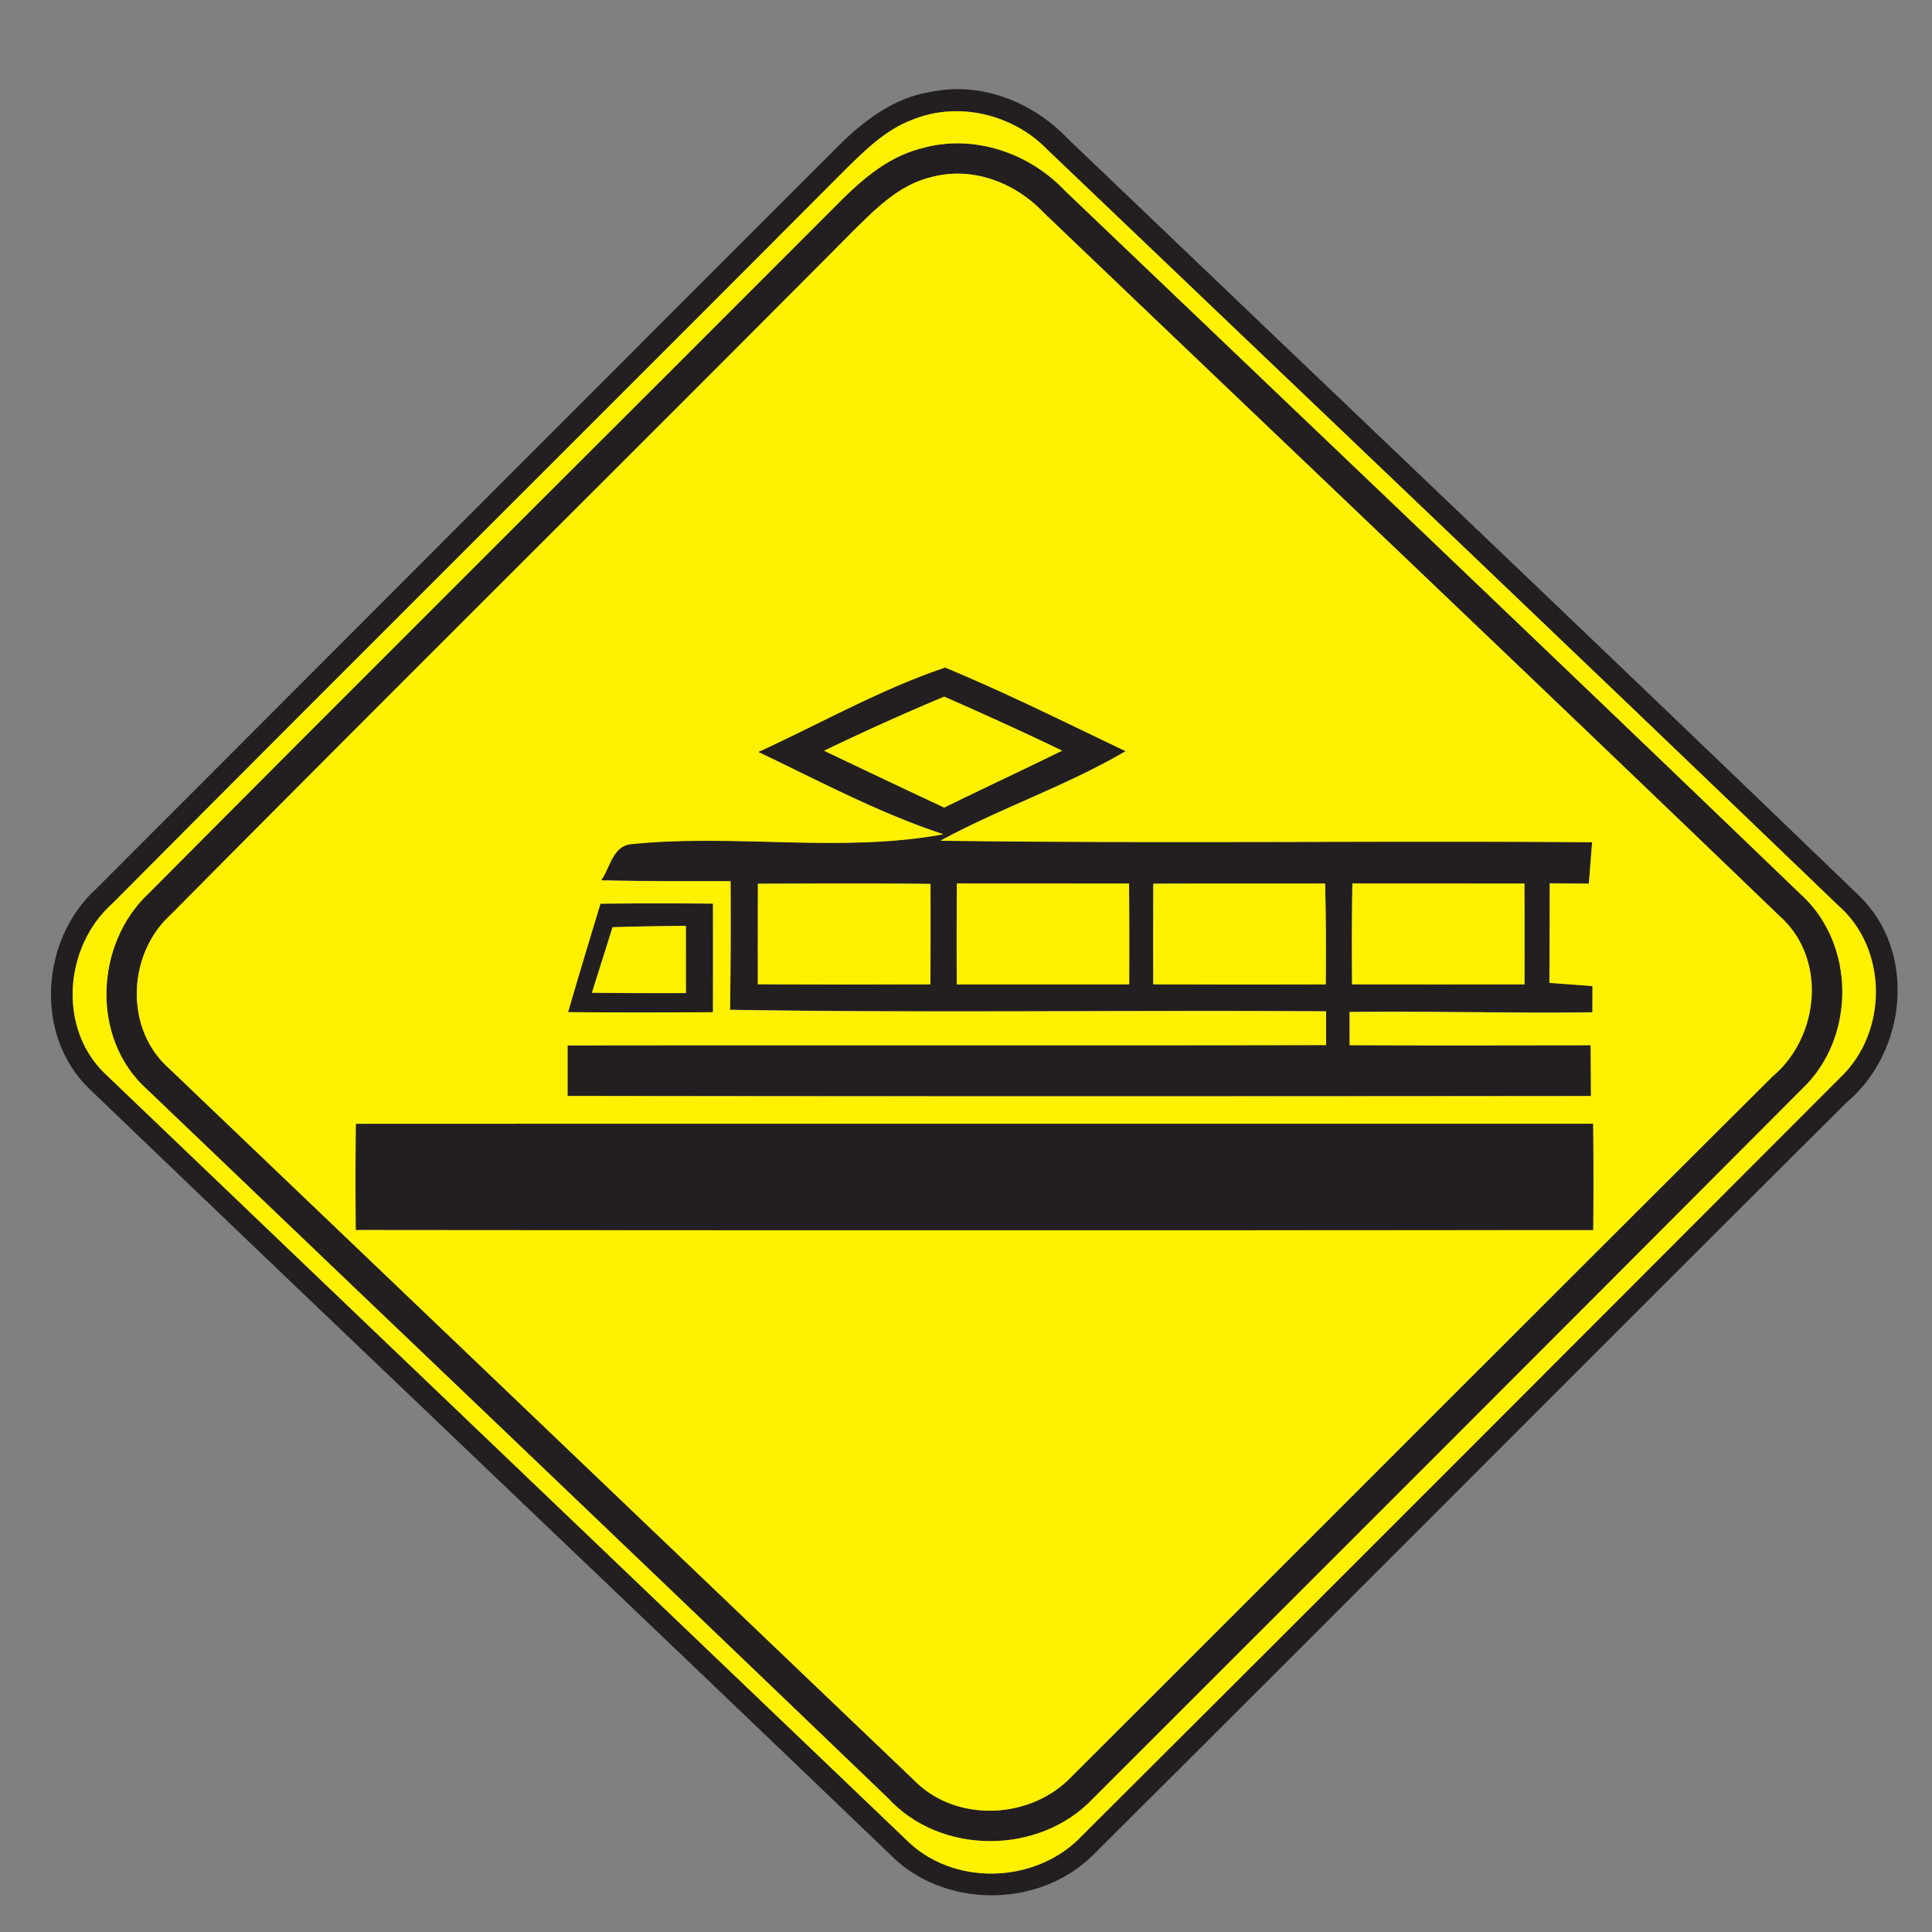 <svg xmlns="http://www.w3.org/2000/svg" width="24" height="24">
    <rect width="100%" height="100%" fill="#808080" stroke="none"/>
    <path fill="#231f20" d="M11.566 1.141c.629-.131 1.27.13 1.703.586 3.271 3.131 6.556 6.248 9.815 9.39.734.695.606 1.948-.145 2.578-3.13 3.114-6.241 6.245-9.371 9.359-.673.659-1.859.656-2.518-.024-3.307-3.174-6.634-6.329-9.94-9.504-.69-.664-.606-1.86.089-2.489 3.058-3.061 6.115-6.125 9.176-9.184.326-.332.716-.64 1.19-.712zm-.244.351c-.324.124-.575.373-.818.612C7.47 5.151 4.42 8.181 1.39 11.23c-.59.529-.673 1.54-.089 2.104 3.312 3.17 6.629 6.337 9.942 9.506.583.601 1.631.568 2.2-.038 3.145-3.133 6.282-6.277 9.42-9.419.59-.562.593-1.594-.028-2.135-3.263-3.137-6.544-6.256-9.817-9.382-.428-.448-1.117-.616-1.696-.374z"/>
    <path fill="#231f20" d="M11.436 1.846c.641-.188 1.342.046 1.793.523 3.049 2.911 6.103 5.818 9.14 8.74.682.616.686 1.772.029 2.406a5646.452 5646.452 0 0 1-8.82 8.827c-.665.703-1.89.71-2.548-.006-3.061-2.942-6.137-5.869-9.204-8.804-.701-.629-.65-1.808.024-2.437 2.832-2.849 5.681-5.682 8.519-8.525.302-.308.638-.613 1.067-.724zm.119.358c-.401.1-.696.409-.98.69-2.812 2.828-5.646 5.635-8.453 8.468-.535.486-.578 1.406-.031 1.901l9.27 8.857c.522.528 1.447.481 1.95-.049 2.904-2.897 5.798-5.802 8.705-8.695.588-.492.685-1.47.091-1.997-3.038-2.924-6.098-5.827-9.146-8.742-.355-.374-.895-.578-1.405-.433z"/>
    <path fill="#231f20" d="M9.416 9.34c.772-.353 1.522-.78 2.323-1.05.76.316 1.499.685 2.243 1.039-.737.432-1.552.706-2.3 1.112 2.698.037 5.396-.001 8.095.019-.014.172-.026.343-.041.515l-.486-.004c-.001.412-.001.824-.004 1.236.179.013.356.025.535.04l-.001.326c-1.006.013-2.011-.016-3.017-.004l.001.412c.997.005 1.996.002 2.994.001l.004.631c-4.237.004-8.476.005-12.713-.001v-.628c3.14-.004 6.281.002 9.422-.004v-.419c-2.468-.017-4.937.022-7.404-.019.01-.533.01-1.066.007-1.598-.536-.001-1.073.004-1.608-.011.11-.152.142-.416.362-.448 1.29-.133 2.616.112 3.89-.124-.8-.262-1.546-.664-2.304-1.024zm.821-.014c.497.236.994.474 1.493.706.486-.239.978-.468 1.464-.707a46.071 46.071 0 0 0-1.465-.671c-.503.21-1 .436-1.492.672zm-.822 1.652a260 260 0 0 0-.001 1.249c.715.005 1.429.004 2.144.001.002-.416.002-.832.001-1.248-.714-.008-1.429-.005-2.144-.002zm2.473-.003c-.004.418-.005.835-.001 1.254.713 0 1.427.001 2.141-.001.001-.418.001-.835-.002-1.252l-2.137-.001zm2.439.003c-.002.416-.002.833-.001 1.249.714.004 1.428.004 2.143.001.004-.418.002-.835-.008-1.253-.712.001-1.422-.001-2.134.002zm2.473-.003c-.007.418-.007.835-.004 1.253.714.002 1.428.002 2.142 0 .001-.418.001-.835-.001-1.252l-2.137-.001z"/>
    <path fill="#231f20" d="M7.459 11.227c.467-.006.932-.005 1.398-.001v1.349c-.6.002-1.2.004-1.8-.001.13-.45.266-.898.402-1.346zm.15.291c-.084.272-.17.544-.256.815.389.005.779.005 1.168.004l-.001-.835a34.6 34.6 0 0 0-.911.017zM4.42 13.96c5.124-.002 10.248 0 15.371-.001.005.44.005.881.001 1.322-5.124.002-10.248.004-15.373-.001a64.54 64.54 0 0 1 .001-1.32z"/>
    <path fill="#fff100" d="M11.322 1.492c.578-.241 1.267-.073 1.696.374 3.274 3.126 6.554 6.245 9.817 9.382.62.541.618 1.573.028 2.135-3.138 3.142-6.275 6.286-9.42 9.419-.569.606-1.616.64-2.2.038-3.313-3.169-6.63-6.336-9.942-9.506-.584-.564-.502-1.574.089-2.104 3.03-3.049 6.08-6.079 9.114-9.126.244-.239.494-.488.818-.612zm.114.354c-.428.11-.764.415-1.067.724-2.838 2.843-5.687 5.676-8.519 8.525-.674.629-.725 1.808-.024 2.437 3.067 2.935 6.143 5.862 9.204 8.804.658.716 1.883.709 2.548.006 2.942-2.939 5.884-5.881 8.82-8.827.658-.634.653-1.79-.029-2.406-3.037-2.922-6.091-5.828-9.14-8.74-.451-.478-1.152-.712-1.793-.523z"/>
    <path fill="#fff100" d="M11.555 2.204c.51-.145 1.05.059 1.405.433 3.048 2.915 6.108 5.818 9.146 8.742.594.527.497 1.505-.091 1.997-2.906 2.893-5.801 5.798-8.705 8.695-.503.53-1.428.577-1.95.049l-9.27-8.857c-.547-.494-.504-1.415.031-1.901 2.807-2.833 5.641-5.64 8.453-8.468.284-.281.58-.59.98-.69zM9.416 9.34c.758.36 1.504.762 2.304 1.024-1.274.235-2.6-.01-3.89.124-.221.031-.252.295-.362.448.535.014 1.072.01 1.608.011.002.533.002 1.066-.007 1.598 2.467.041 4.936.002 7.404.019v.419c-3.142.006-6.282 0-9.422.004v.628c4.237.006 8.476.005 12.713.001l-.004-.631c-.998.001-1.997.004-2.994-.001l-.001-.412c1.006-.012 2.011.017 3.017.004l.001-.326-.535-.04.004-1.236.486.004c.014-.172.026-.343.041-.515-2.699-.02-5.398.018-8.095-.019.749-.407 1.564-.68 2.3-1.112-.744-.354-1.483-.724-2.243-1.039-.802.27-1.552.697-2.323 1.05zm-1.957 1.887c-.136.449-.272.896-.402 1.346.6.005 1.2.004 1.8.001a303.3 303.3 0 0 0 0-1.349 65.153 65.153 0 0 0-1.398.001zM4.42 13.96c-.005.44-.005.881-.001 1.32 5.125.005 10.249.004 15.373.001a64.72 64.72 0 0 0-.001-1.322c-5.123.001-10.247-.001-15.371.001z"/>
    <path fill="#fff100" d="M10.237 9.326a31.63 31.63 0 0 1 1.492-.672c.492.216.982.438 1.465.671-.486.239-.978.468-1.464.707-.499-.232-.996-.469-1.493-.706zM9.415 10.978c.715-.002 1.43-.006 2.144.002.001.416.001.832-.001 1.248-.715.002-1.429.004-2.144-.001a260 260 0 0 1 .001-1.249zM11.888 10.975l2.137.001c.004.416.004.834.002 1.252-.714.002-1.428.001-2.141.001-.004-.419-.002-.836.001-1.254zM14.327 10.978c.712-.004 1.422-.001 2.134-.002.011.418.012.835.008 1.253-.715.002-1.429.002-2.143-.001-.001-.416-.001-.833.001-1.249zM16.8 10.975l2.137.001c.002.416.002.834.001 1.252-.714.002-1.428.002-2.142 0-.004-.418-.004-.835.004-1.253zM7.609 11.518c.304-.01.607-.014.911-.017l.001.835c-.389.001-.779.001-1.168-.004.085-.271.172-.542.256-.815z"/>
</svg>
